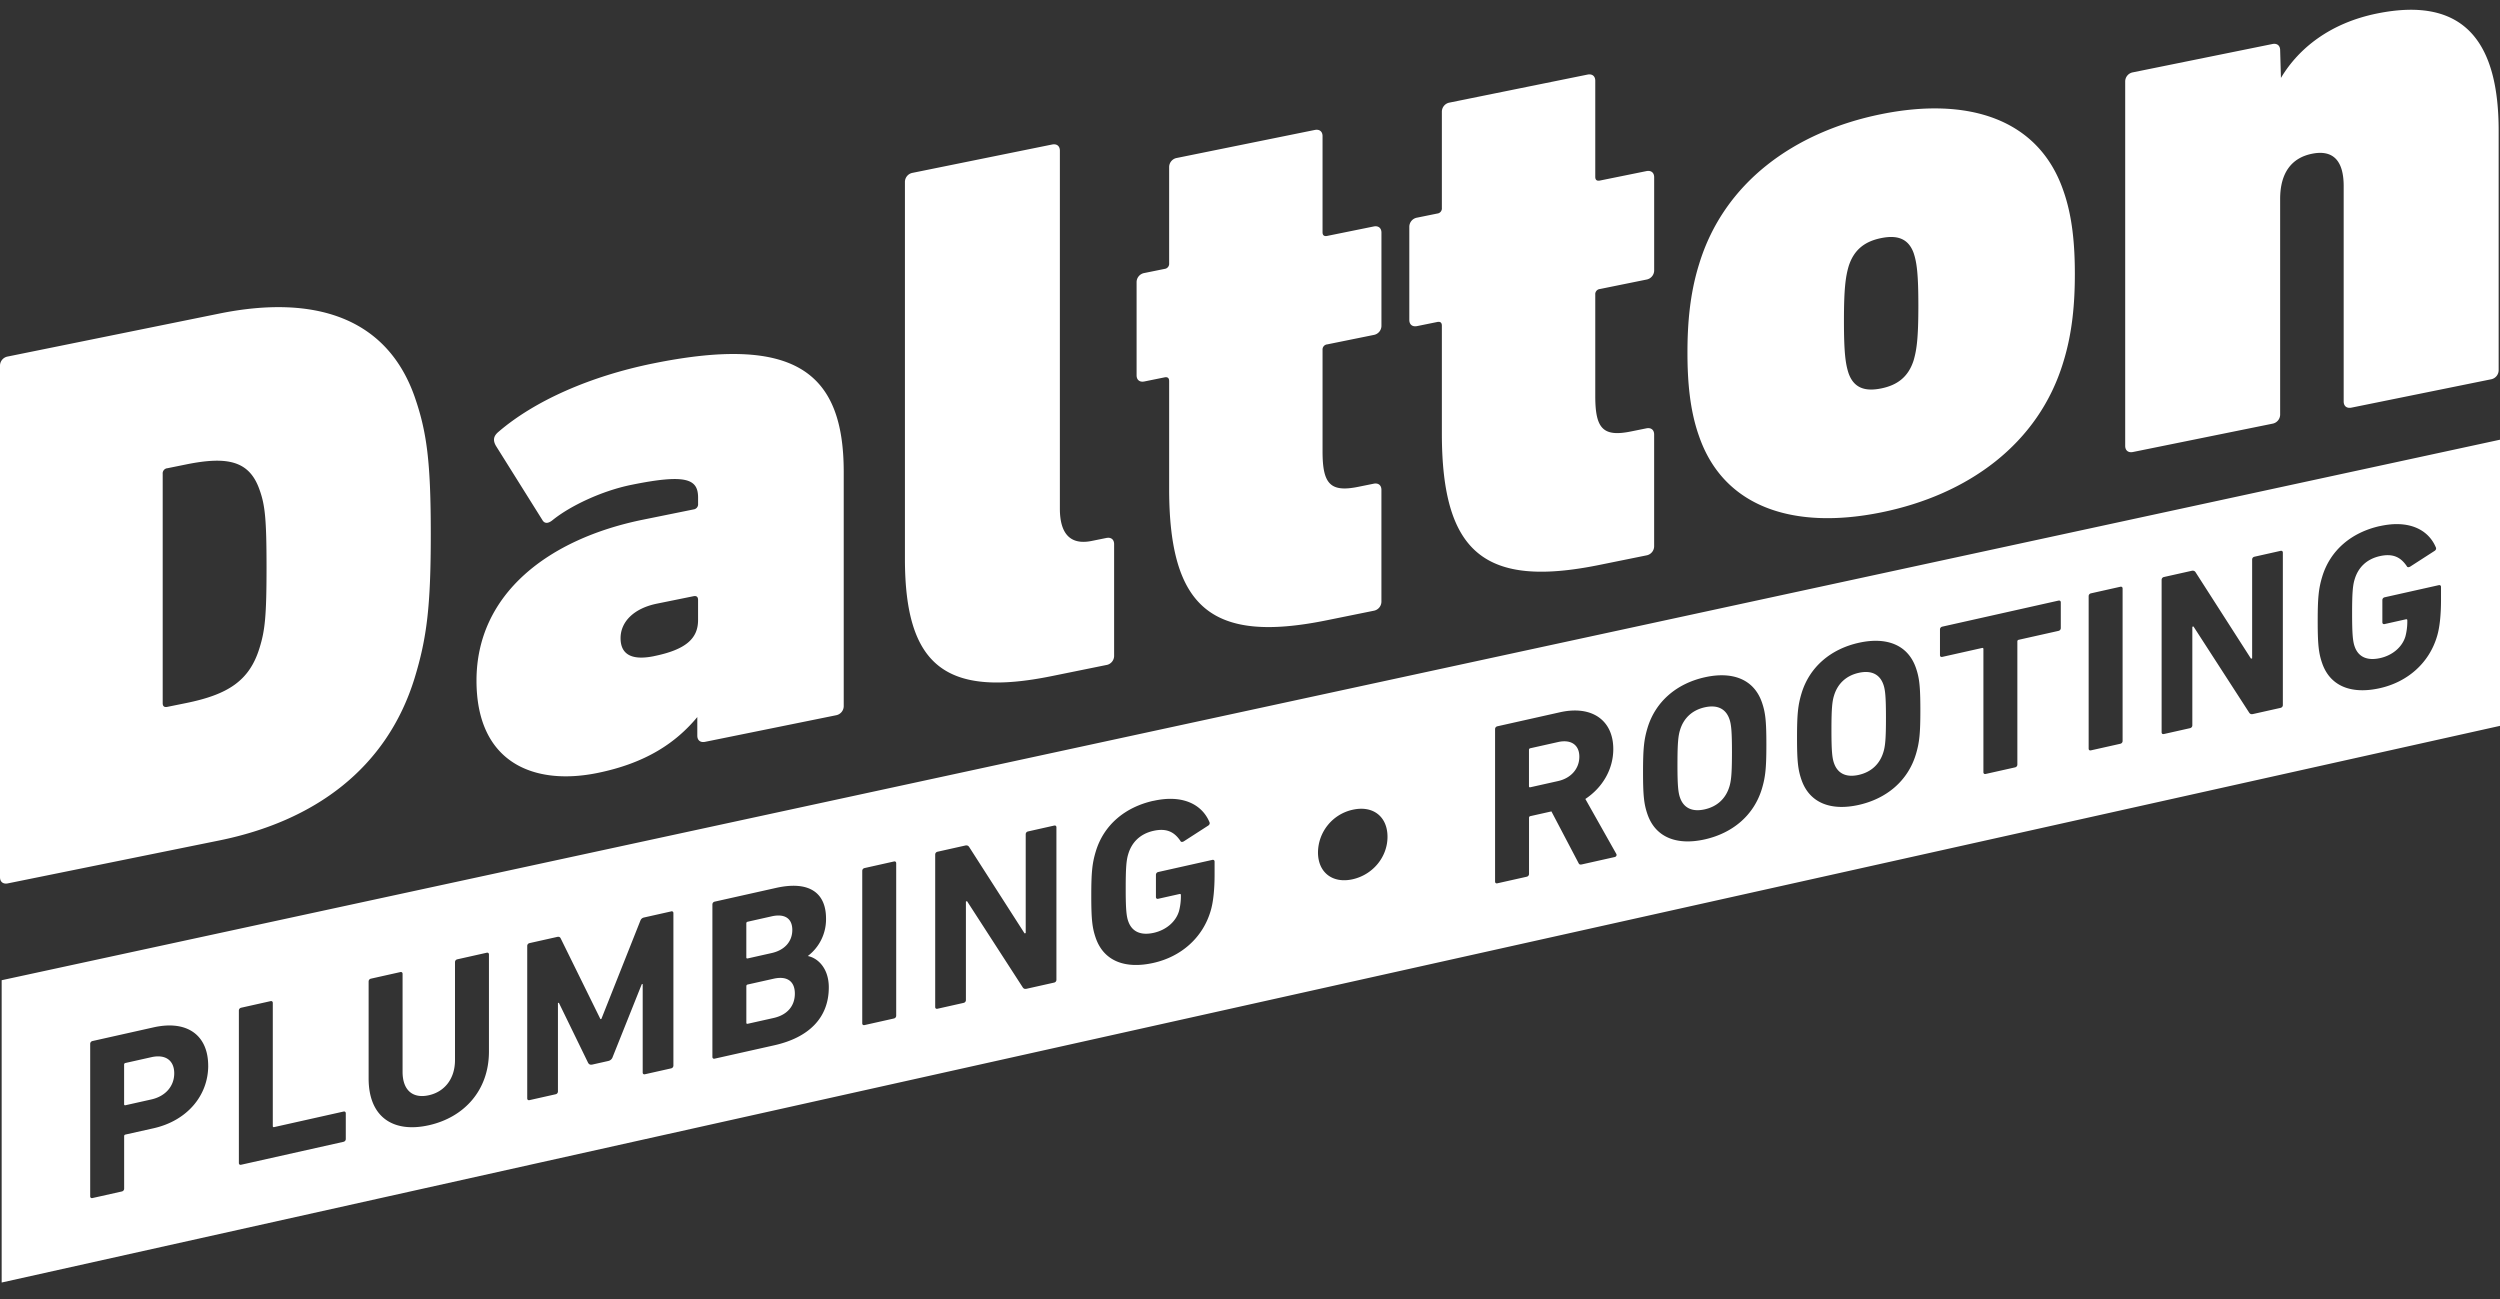 <svg xmlns="http://www.w3.org/2000/svg" width="102" height="53" fill="#fff" fill-rule="evenodd" xmlns:v="https://vecta.io/nano"><rect width="100%" height="100%" fill="#333333" stroke="none"/><path d="M102 17.94v11.675L.068 52.327V39.993L102 17.94zM8.494 43.48c0-1.225-.839-1.876-2.233-1.563h0l-2.487.557c-.057.013-.094.059-.094.115h0v6.218c0 .057.038.086.094.073h0l1.197-.268c.057-.013.094-.059.094-.115h0v-2.139c0-.038.019-.061.057-.069h0l1.14-.255c1.385-.31 2.233-1.348 2.233-2.554zm2.543-2.633l-1.197.268c-.057.013-.094.059-.094.115v6.218c0 .057.038.086.094.073l4.174-.935c.057-.013.094-.059.094-.115v-1.046c0-.057-.038-.086-.094-.073l-2.827.633c-.038.008-.057-.006-.057-.044V40.92c0-.057-.038-.086-.094-.073zm8.818-1.975l-1.197.268c-.057.013-.094.059-.094.115v3.995c0 .763-.424 1.292-1.065 1.435-.65.146-1.074-.193-1.074-.956v-3.995c0-.057-.038-.086-.094-.073l-1.197.268c-.057.013-.094.059-.094.115v3.957c0 1.592 1.018 2.231 2.459 1.908 1.432-.321 2.45-1.416 2.45-3.008v-3.957c0-.057-.038-.086-.094-.073zM6.176 43.133c.584-.131.933.14.933.658s-.349.935-.933 1.066h0l-1.055.236c-.038.008-.057-.006-.057-.044h0v-1.611c0-.038.019-.061.057-.069h0zm21.205-5.947l-1.102.247c-.075.017-.122.056-.151.128l-1.592 4.012-.038.008-1.621-3.293c-.028-.06-.075-.077-.151-.06l-1.121.251c-.057.013-.094.059-.094.115v6.218c0 .057.038.086.094.073l1.065-.239c.057-.013.094-.059.094-.115v-3.609l.038-.008 1.187 2.438c.038.076.094.101.179.082l.65-.146a.24.24 0 0 0 .179-.163l1.187-2.97.038-.008v3.609c0 .057.038.086.094.073l1.065-.239c.057-.013.094-.059.094-.115v-6.218c0-.057-.038-.086-.094-.073zm6.321.289c0-1.018-.65-1.56-2.045-1.247h0l-2.497.559c-.057.013-.094.059-.094.115h0v6.218c0 .057.038.086.094.073h0l2.431-.545c1.385-.31 2.224-1.101 2.224-2.364 0-.763-.433-1.194-.857-1.278a1.88 1.88 0 0 0 .744-1.533zm2.769-2.326l-1.197.268c-.057.013-.094.059-.094.115v6.218c0 .057.038.086.094.073l1.197-.268c.057-.013.094-.059.094-.115v-6.218c0-.057-.038-.086-.094-.073zm-4.908 4.783c.565-.127.867.117.867.607 0 .499-.301.868-.867.995h0l-1.055.236c-.038.008-.057-.006-.057-.044h0v-1.489c0-.038.019-.061.057-.069h0zm11.445-6.248l-1.065.239c-.057.013-.094.059-.094.115v4.033l-.047.011-2.261-3.526c-.038-.058-.094-.073-.16-.058l-1.131.253c-.057.013-.094.059-.094.115v6.218c0 .057.038.086.094.073l1.065-.239c.057-.013.094-.059.094-.115V36.78l.047-.011 2.271 3.514c.038.058.085.075.16.058l1.121-.251c.057-.013.094-.059.094-.115v-6.218c0-.057-.038-.086-.094-.073zm4.05-1.011c-1.14.255-2.026.972-2.355 2.082-.141.474-.179.841-.179 1.793s.038 1.301.179 1.712c.33.963 1.215 1.282 2.355 1.027 1.131-.253 2.016-1.026 2.337-2.125.113-.374.16-.912.16-1.477v-.528c0-.057-.038-.086-.094-.073l-2.205.494c-.057.013-.094.059-.094.115v.904c0 .057.038.086.094.073l.867-.194c.038-.008.057.006.057.044a2.41 2.41 0 0 1-.075.648c-.132.454-.546.782-1.027.89-.556.125-.904-.061-1.046-.472-.07-.193-.099-.468-.103-1.168v-.184c0-.839.028-1.146.104-1.389.141-.474.481-.824 1.027-.946.528-.118.848.036 1.102.413.019.043.066.051.132.018l1.008-.65c.057-.041.066-.1.038-.15-.301-.705-1.084-1.123-2.28-.855zm-15.571 4.713c.528-.118.839.085.839.556s-.311.823-.839.942h0l-.98.22c-.038.008-.057-.006-.057-.044h0v-1.385c0-.038.019-.061.057-.069h0zm34.335-6.825c0-1.168-.867-1.794-2.176-1.5h0l-2.553.572c-.057.013-.094.059-.094.115h0v6.218c0 .057.038.086.094.073h0l1.197-.268c.057-.013.094-.059.094-.115h0v-2.289c0-.038.019-.061.057-.069h0l.857-.192 1.102 2.099c.028.06.057.082.141.063h0l1.338-.3c.066-.015.094-.078.066-.128h0l-1.263-2.242c.707-.469 1.14-1.216 1.14-2.036zm-10.635 2.477a1.8 1.8 0 0 0-1.413 1.739c0 .82.594 1.28 1.413 1.097.829-.186 1.423-.912 1.423-1.732 0-.829-.594-1.29-1.423-1.104zm16.702-4.373c-.33-.963-1.215-1.282-2.337-1.031s-2.007.968-2.337 2.078c-.141.474-.179.841-.179 1.793s.038 1.301.179 1.712c.33.963 1.215 1.282 2.337 1.031s2.007-.968 2.337-2.078c.141-.474.179-.841.179-1.793s-.038-1.301-.179-1.712zm-2.337.194c.528-.118.867.07 1.008.481.075.209.104.514.104 1.352l-.001.184c-.004.702-.034.99-.103 1.214-.141.474-.481.814-1.008.932s-.867-.07-1.008-.481c-.075-.209-.104-.514-.104-1.352l.001-.184c.004-.702.034-.99.103-1.214.141-.474.481-.814 1.008-.932zm8.62-1.601c-.33-.963-1.215-1.282-2.337-1.031s-2.007.968-2.337 2.078c-.141.474-.179.841-.179 1.793s.038 1.301.179 1.712c.33.963 1.215 1.282 2.337 1.031s2.007-.968 2.337-2.078c.141-.474.179-.841.179-1.793l-.001-.209c-.006-.797-.048-1.124-.178-1.503zM63.57 30.275c.528-.118.867.117.867.597 0 .49-.339.877-.867.995h0l-1.131.253c-.038.008-.057-.006-.057-.044h0v-1.479c0-.038.019-.061.057-.069h0zm12.265-2.823c.528-.118.867.07 1.008.481.075.209.104.514.104 1.352s-.028 1.156-.104 1.399c-.141.474-.481.814-1.008.932s-.867-.07-1.008-.481c-.075-.209-.104-.514-.104-1.352s.028-1.156.104-1.399c.141-.474.481-.814 1.008-.932zm8.149-2.947l-4.739 1.062c-.057.013-.094.059-.094.115v1.046c0 .057.038.086.094.073l1.621-.363c.038-.008.057.006.057.044v5.022c0 .057.038.086.094.073l1.197-.268c.057-.013.094-.059.094-.115v-5.022c0-.038.019-.061.057-.069l1.621-.363c.057-.013.094-.059.094-.115v-1.046c0-.057-.038-.086-.094-.073zm2.524-.565l-1.197.268c-.057.013-.094.059-.094.115v6.218c0 .057.038.086.094.073l1.197-.268c.057-.013.094-.059.094-.115v-6.218c0-.057-.038-.086-.094-.073zm6.538-1.465l-1.065.239c-.057.013-.094.059-.094.115v4.033l-.047.011-2.261-3.526c-.038-.058-.094-.073-.16-.058l-1.131.253c-.057.013-.094.059-.094.115v6.218c0 .057.038.086.094.073l1.065-.239c.057-.013.094-.059.094-.115v-4.023l.047-.011 2.271 3.514c.038.058.085.075.16.058l1.121-.251c.057-.013.094-.059.094-.115v-6.218c0-.057-.038-.086-.094-.073zm4.05-1.011c-1.14.255-2.026.972-2.355 2.082-.141.474-.179.841-.179 1.793s.038 1.301.179 1.712c.33.963 1.215 1.282 2.355 1.027 1.131-.253 2.016-1.026 2.337-2.125.113-.374.16-.912.16-1.477v-.528c0-.057-.038-.086-.094-.073l-2.205.494c-.057.013-.094.059-.094.115v.904c0 .057.038.086.094.073l.867-.194c.038-.008.057.006.057.044a2.41 2.41 0 0 1-.075.648c-.132.454-.546.782-1.027.89-.556.125-.904-.061-1.046-.472-.075-.209-.104-.514-.104-1.352s.028-1.146.104-1.389c.141-.474.481-.824 1.027-.946.528-.118.848.036 1.102.413.019.043.066.051.132.018l1.008-.65c.057-.041.066-.1.038-.15-.301-.705-1.084-1.123-2.28-.855zM0 35.79V14.926a.38.38 0 0 1 .316-.38l8.63-1.752c3.888-.789 6.828.163 7.966 3.378.506 1.446.664 2.679.664 5.619s-.158 4.236-.664 5.888c-1.138 3.677-4.078 5.822-7.966 6.612l-8.63 1.752C.126 36.08 0 35.979 0 35.79zm6.638-7.101c0 .126.063.177.19.151l.759-.154c1.707-.346 2.592-.905 3.003-2.253.221-.709.285-1.291.285-3.282s-.063-2.548-.285-3.167c-.411-1.181-1.296-1.381-3.003-1.034l-.759.154a.21.21 0 0 0-.19.228v9.357zm27.47.494l-5.342 1.084c-.19.038-.316-.062-.316-.252v-.759c-.885 1.065-2.118 1.884-4.078 2.282-2.561.52-4.931-.39-4.931-3.772 0-3.54 2.94-5.781 6.796-6.564l2.055-.417a.21.21 0 0 0 .19-.228v-.253c0-.759-.474-.979-2.719-.523-1.201.244-2.497.855-3.224 1.445-.158.127-.316.159-.411-.011l-1.897-3.029c-.126-.227-.095-.392.095-.557 1.486-1.282 3.762-2.281 6.322-2.801 5.785-1.174 7.776.35 7.776 4.428v9.547a.38.38 0 0 1-.316.38zm-7.429-2.412c1.296-.263 1.802-.713 1.802-1.472v-.822c0-.126-.063-.177-.19-.151l-1.486.302c-.948.192-1.486.744-1.486 1.408 0 .632.411.928 1.359.736zm18.461.362a.38.38 0 0 0 .316-.38v-4.552c0-.19-.126-.29-.316-.252l-.601.122c-.854.173-1.296-.274-1.296-1.318V6.148c0-.19-.126-.29-.316-.252l-5.69 1.155a.38.38 0 0 0-.316.38v15.363c0 4.394 1.675 5.666 5.975 4.794l2.244-.456zm10.906-2.214a.38.38 0 0 0 .316-.38v-4.552c0-.19-.126-.29-.316-.252l-.632.128c-1.138.231-1.454-.116-1.454-1.443v-4.141a.21.21 0 0 1 .19-.228l1.897-.385a.38.38 0 0 0 .316-.38V9.492c0-.19-.126-.29-.316-.252l-1.897.385c-.126.026-.19-.025-.19-.151v-3.92c0-.19-.126-.29-.316-.252l-5.627 1.142a.38.38 0 0 0-.316.38v3.92a.21.21 0 0 1-.19.228l-.822.167a.38.38 0 0 0-.316.38v3.793c0 .19.126.29.316.252l.822-.167c.126-.026.19.025.19.151v4.394c0 4.9 1.77 6.311 6.417 5.368l1.928-.391zm11.127-2.259a.38.38 0 0 0 .316-.38v-4.552c0-.19-.126-.29-.316-.252l-.632.128c-1.138.231-1.454-.116-1.454-1.443V12.02a.21.21 0 0 1 .19-.228l1.897-.385a.38.38 0 0 0 .316-.38V7.233c0-.19-.126-.29-.316-.252l-1.897.385c-.126.026-.19-.025-.19-.151v-3.92c0-.19-.126-.29-.316-.252l-5.627 1.142a.38.38 0 0 0-.316.38v3.92a.21.21 0 0 1-.19.228l-.822.167a.38.38 0 0 0-.316.38v3.793c0 .19.126.29.316.252l.822-.167c.126-.026.19.025.19.151v4.394c0 4.9 1.77 6.311 6.417 5.368l1.928-.391zm9.578-1.754c-3.54.719-6.417-.183-7.429-3.107-.379-1.061-.474-2.243-.474-3.413s.095-2.39.474-3.605c1.012-3.335 3.888-5.405 7.429-6.123s6.417.183 7.429 3.107c.379 1.061.474 2.243.474 3.413s-.095 2.39-.474 3.605c-1.012 3.335-3.888 5.405-7.429 6.123zm0-5.058c.632-.128 1.106-.446 1.328-1.155.126-.437.19-.924.19-2.22s-.063-1.757-.19-2.143c-.221-.619-.695-.744-1.328-.616s-1.106.446-1.328 1.155c-.126.437-.19.924-.19 2.22s.063 1.757.19 2.143c.221.619.695.744 1.328.616zm24.878-.371a.38.38 0 0 0 .316-.38V5.329c0-3.477-1.296-5.522-4.963-4.778-1.897.385-3.193 1.407-3.92 2.629l-.032-1.132c0-.19-.126-.29-.316-.252l-5.69 1.155a.38.38 0 0 0-.316.38V18.19c0 .19.126.29.316.252l5.69-1.155a.38.38 0 0 0 .316-.38V8.118c0-1.075.474-1.677 1.296-1.844.885-.18 1.296.306 1.296 1.318v8.788c0 .19.126.29.316.252l5.69-1.155z"/></svg>